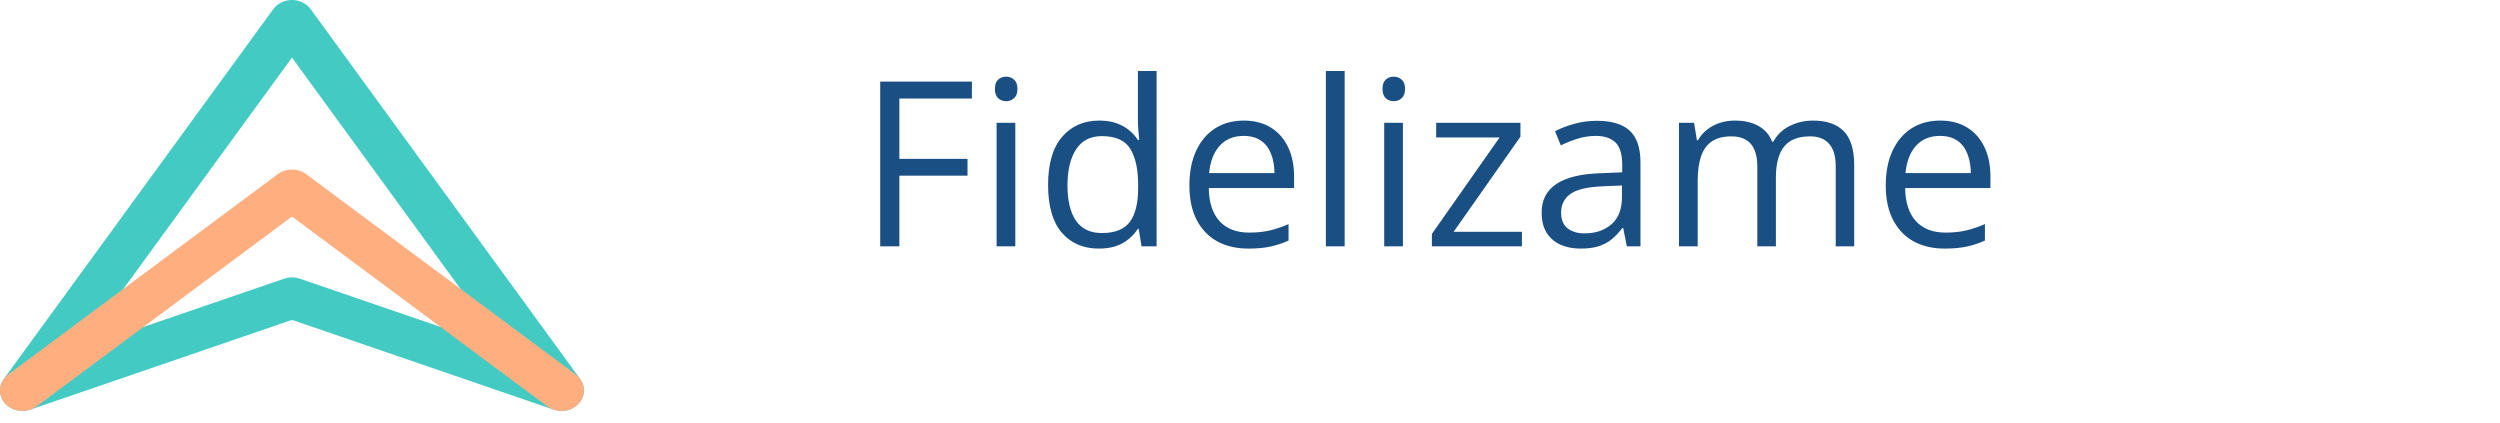 <svg width="195" height="33" viewBox="0 0 195 33" fill="none" xmlns="http://www.w3.org/2000/svg">
<path d="M70.15 19.214H68.656V6.364H75.81V7.683H70.15V12.394H75.467V13.703H70.15V19.214ZM79.194 9.581V19.214H77.735V9.581H79.194ZM78.482 5.978C78.722 5.978 78.927 6.057 79.097 6.215C79.273 6.367 79.361 6.607 79.361 6.936C79.361 7.258 79.273 7.498 79.097 7.656C78.927 7.814 78.722 7.894 78.482 7.894C78.23 7.894 78.019 7.814 77.849 7.656C77.685 7.498 77.603 7.258 77.603 6.936C77.603 6.607 77.685 6.367 77.849 6.215C78.019 6.057 78.23 5.978 78.482 5.978ZM85.715 19.39C84.497 19.39 83.53 18.974 82.815 18.142C82.106 17.31 81.751 16.073 81.751 14.433C81.751 12.774 82.115 11.523 82.841 10.68C83.568 9.83 84.535 9.405 85.742 9.405C86.251 9.405 86.697 9.473 87.078 9.607C87.459 9.742 87.787 9.924 88.062 10.152C88.337 10.375 88.569 10.63 88.756 10.917H88.862C88.838 10.735 88.815 10.486 88.791 10.17C88.768 9.854 88.756 9.596 88.756 9.396V5.538H90.215V19.214H89.038L88.818 17.843H88.756C88.575 18.13 88.343 18.391 88.062 18.625C87.787 18.859 87.456 19.047 87.069 19.188C86.688 19.322 86.237 19.39 85.715 19.39ZM85.944 18.177C86.975 18.177 87.705 17.884 88.132 17.298C88.56 16.712 88.774 15.842 88.774 14.688V14.424C88.774 13.199 88.569 12.259 88.159 11.602C87.754 10.946 87.016 10.618 85.944 10.618C85.047 10.618 84.376 10.964 83.931 11.655C83.486 12.341 83.263 13.278 83.263 14.468C83.263 15.651 83.483 16.565 83.922 17.21C84.368 17.855 85.041 18.177 85.944 18.177ZM97.018 9.405C97.838 9.405 98.541 9.587 99.127 9.95C99.713 10.313 100.162 10.823 100.472 11.479C100.783 12.13 100.938 12.892 100.938 13.765V14.67H94.285C94.302 15.801 94.584 16.662 95.128 17.254C95.673 17.846 96.441 18.142 97.431 18.142C98.04 18.142 98.58 18.086 99.048 17.975C99.517 17.863 100.003 17.699 100.507 17.482V18.766C100.021 18.982 99.538 19.141 99.057 19.24C98.582 19.34 98.02 19.39 97.37 19.39C96.444 19.39 95.635 19.202 94.944 18.827C94.258 18.446 93.725 17.89 93.344 17.157C92.963 16.425 92.773 15.528 92.773 14.468C92.773 13.431 92.946 12.534 93.291 11.778C93.643 11.017 94.135 10.431 94.768 10.021C95.407 9.61 96.157 9.405 97.018 9.405ZM97.001 10.601C96.221 10.601 95.6 10.855 95.137 11.365C94.674 11.875 94.399 12.587 94.311 13.501H99.409C99.403 12.927 99.312 12.423 99.136 11.989C98.966 11.55 98.706 11.21 98.354 10.97C98.002 10.724 97.551 10.601 97.001 10.601ZM104.884 19.214H103.417V5.538H104.884V19.214ZM109.428 9.581V19.214H107.969V9.581H109.428ZM108.716 5.978C108.957 5.978 109.162 6.057 109.332 6.215C109.507 6.367 109.595 6.607 109.595 6.936C109.595 7.258 109.507 7.498 109.332 7.656C109.162 7.814 108.957 7.894 108.716 7.894C108.464 7.894 108.253 7.814 108.083 7.656C107.919 7.498 107.837 7.258 107.837 6.936C107.837 6.607 107.919 6.367 108.083 6.215C108.253 6.057 108.464 5.978 108.716 5.978ZM118.709 19.214H111.687V18.247L116.969 10.724H112.021V9.581H118.595V10.662L113.383 18.08H118.709V19.214ZM124.563 9.423C125.711 9.423 126.564 9.681 127.121 10.196C127.677 10.712 127.956 11.535 127.956 12.666V19.214H126.892L126.611 17.79H126.541C126.271 18.142 125.99 18.438 125.697 18.678C125.404 18.912 125.064 19.091 124.677 19.214C124.296 19.331 123.828 19.39 123.271 19.39C122.685 19.39 122.164 19.287 121.707 19.082C121.255 18.877 120.898 18.566 120.634 18.15C120.376 17.734 120.248 17.207 120.248 16.568C120.248 15.607 120.628 14.869 121.39 14.354C122.152 13.838 123.312 13.557 124.871 13.51L126.532 13.44V12.851C126.532 12.019 126.353 11.435 125.996 11.102C125.638 10.768 125.134 10.601 124.484 10.601C123.98 10.601 123.5 10.674 123.042 10.82C122.585 10.967 122.152 11.14 121.742 11.339L121.293 10.231C121.727 10.009 122.225 9.818 122.788 9.66C123.35 9.502 123.942 9.423 124.563 9.423ZM126.514 14.468L125.046 14.529C123.845 14.576 122.999 14.773 122.506 15.118C122.014 15.464 121.768 15.953 121.768 16.586C121.768 17.137 121.935 17.544 122.269 17.808C122.603 18.071 123.045 18.203 123.596 18.203C124.452 18.203 125.152 17.966 125.697 17.491C126.242 17.017 126.514 16.305 126.514 15.355V14.468ZM141.42 9.405C142.481 9.405 143.281 9.684 143.82 10.24C144.359 10.791 144.628 11.679 144.628 12.903V19.214H143.187V12.974C143.187 12.194 143.017 11.611 142.677 11.225C142.343 10.832 141.845 10.636 141.183 10.636C140.251 10.636 139.575 10.905 139.153 11.444C138.731 11.983 138.52 12.777 138.52 13.826V19.214H137.07V12.974C137.07 12.452 136.994 12.019 136.841 11.673C136.695 11.327 136.472 11.069 136.173 10.899C135.88 10.724 135.508 10.636 135.057 10.636C134.418 10.636 133.906 10.768 133.519 11.031C133.132 11.295 132.851 11.688 132.675 12.209C132.505 12.725 132.42 13.36 132.42 14.116V19.214H130.961V9.581H132.139L132.359 10.943H132.438C132.631 10.609 132.875 10.328 133.167 10.1C133.46 9.871 133.789 9.698 134.152 9.581C134.515 9.464 134.902 9.405 135.312 9.405C136.044 9.405 136.657 9.543 137.149 9.818C137.647 10.088 138.007 10.501 138.23 11.058H138.309C138.625 10.501 139.059 10.088 139.61 9.818C140.161 9.543 140.764 9.405 141.42 9.405ZM151.334 9.405C152.155 9.405 152.858 9.587 153.444 9.95C154.03 10.313 154.478 10.823 154.789 11.479C155.099 12.13 155.254 12.892 155.254 13.765V14.67H148.601C148.619 15.801 148.9 16.662 149.445 17.254C149.99 17.846 150.757 18.142 151.748 18.142C152.357 18.142 152.896 18.086 153.365 17.975C153.833 17.863 154.32 17.699 154.824 17.482V18.766C154.337 18.982 153.854 19.141 153.374 19.24C152.899 19.34 152.336 19.39 151.686 19.39C150.76 19.39 149.952 19.202 149.26 18.827C148.575 18.446 148.042 17.89 147.661 17.157C147.28 16.425 147.089 15.528 147.089 14.468C147.089 13.431 147.262 12.534 147.608 11.778C147.959 11.017 148.452 10.431 149.084 10.021C149.723 9.61 150.473 9.405 151.334 9.405ZM151.317 10.601C150.538 10.601 149.917 10.855 149.454 11.365C148.991 11.875 148.715 12.587 148.627 13.501H153.725C153.719 12.927 153.628 12.423 153.453 11.989C153.283 11.55 153.022 11.21 152.67 10.97C152.319 10.724 151.868 10.601 151.317 10.601Z" fill="#1A4F83"/>
<path fill-rule="evenodd" clip-rule="evenodd" d="M22.774 0C23.359 0 23.906 0.268 24.231 0.714L45.253 29.561C45.675 30.14 45.64 30.901 45.168 31.446C44.695 31.991 43.892 32.195 43.18 31.951L22.774 24.95L2.367 31.951C1.655 32.195 0.852 31.991 0.38 31.446C-0.093 30.901 -0.128 30.14 0.294 29.561L21.316 0.714C21.641 0.268 22.188 0 22.774 0ZM6.222 27.205L22.159 21.738C22.555 21.602 22.992 21.602 23.389 21.738L39.325 27.205L22.774 4.492L6.222 27.205Z" fill="#43CBC3"/>
<path fill-rule="evenodd" clip-rule="evenodd" d="M21.669 13.581C22.313 13.102 23.235 13.102 23.878 13.581L44.9 29.206C45.651 29.764 45.765 30.774 45.155 31.461C44.545 32.148 43.442 32.252 42.691 31.694L22.774 16.889L2.857 31.694C2.106 32.252 1.002 32.148 0.392 31.461C-0.218 30.774 -0.104 29.764 0.647 29.206L21.669 13.581Z" fill="#FFAE80"/>
</svg>
